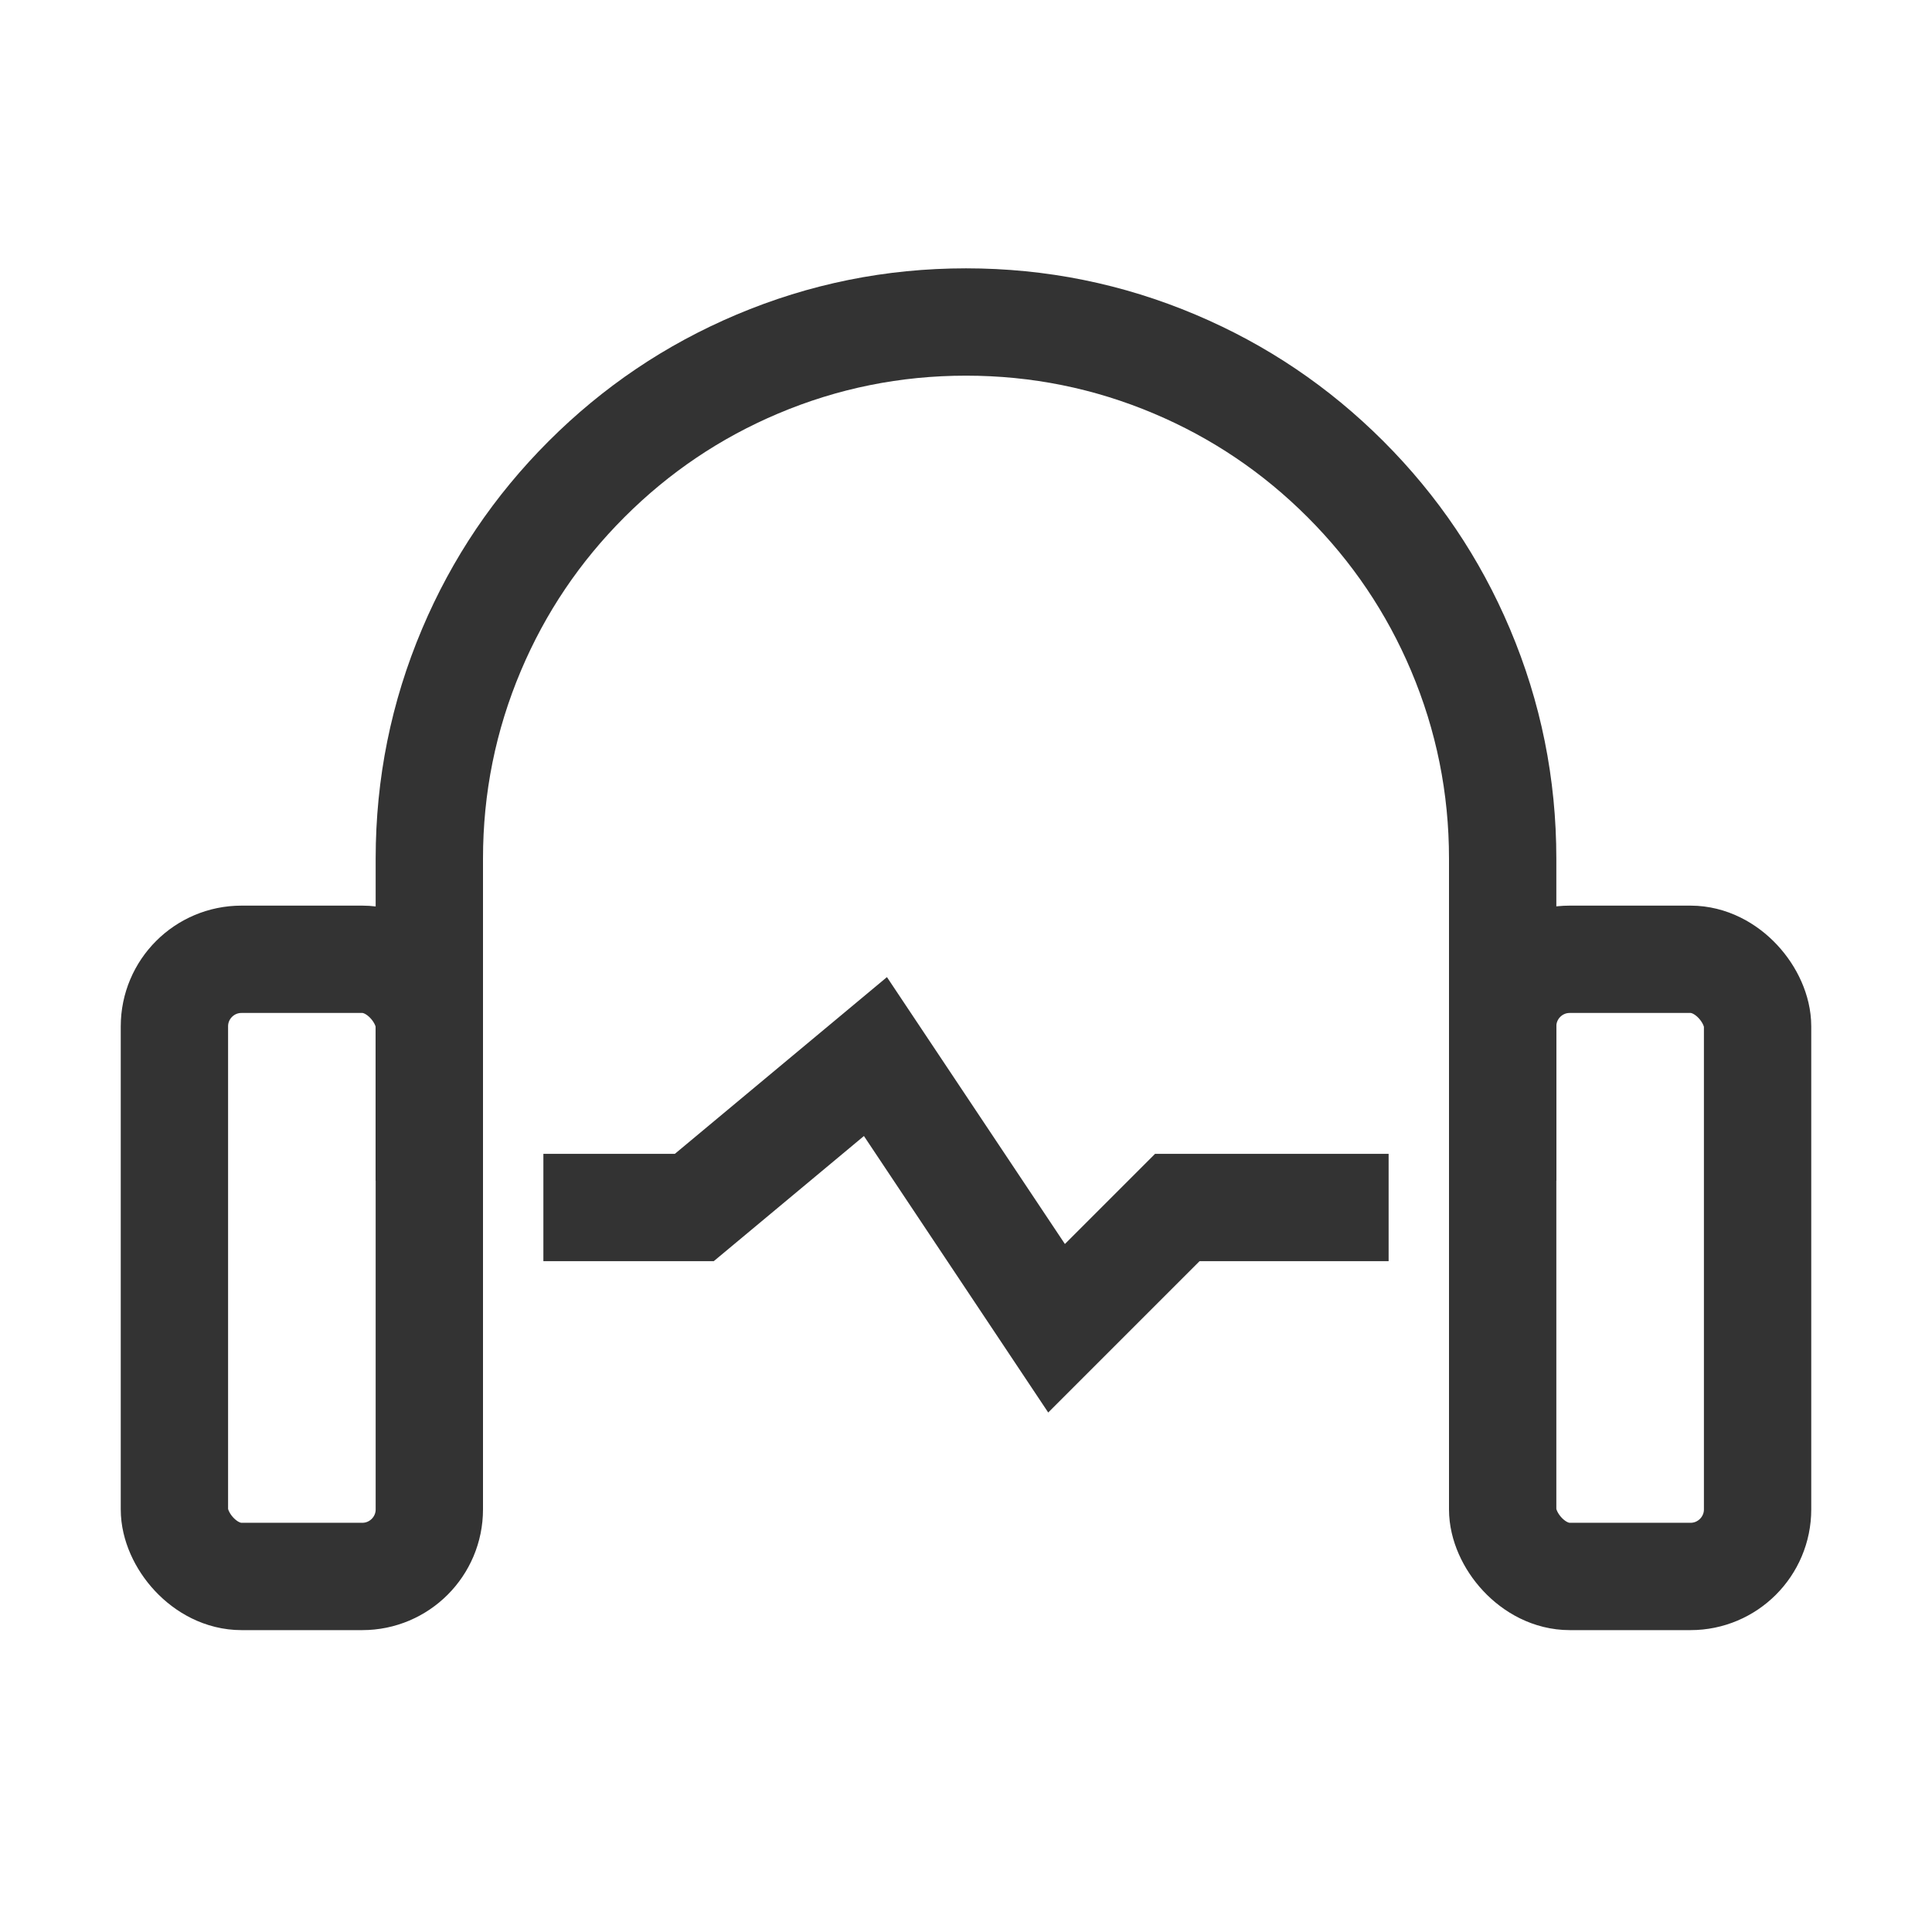 <svg xmlns="http://www.w3.org/2000/svg" fill="none" version="1.1" width="36" height="36" viewBox="0 0 36 36">
    <g>
        <g></g>
        <g>
            <rect x="3.25" y="17.875" width="4.75" height="11.5" rx="1.25" fill-opacity="0" stroke-opacity="1"
                stroke="#333333" fill="none" stroke-width="2" />
        </g>
        <g>
            <rect x="28" y="17.875" width="4.75" height="11.5" rx="1.25" fill-opacity="0" stroke-opacity="1"
                stroke="#333333" fill="none" stroke-width="2" />
        </g>
        <g>
            <path
                d="M27,16L27,22L29,22L29,16Q29,13.763,28.135,11.718Q27.3,9.744,25.778,8.222Q24.256,6.7,22.282,5.865Q20.237,5,18,5Q15.763,5,13.718,5.865Q11.744,6.7,10.222,8.222Q8.7,9.744,7.865,11.718Q7,13.763,7,16L7,22L9,22L9,16Q9,14.168,9.707,12.497Q10.39,10.882,11.636,9.636Q12.882,8.39,14.497,7.707Q16.168,7,18,7Q19.832,7,21.503,7.707Q23.118,8.39,24.364,9.636Q25.61,10.882,26.293,12.497Q27,14.168,27,16Z"
                fill-rule="evenodd" fill="#333333" fill-opacity="1" />
        </g>
        <g>
            <path
                d="M22.352,23.5L25.875,23.5L25.875,21.5L21.523,21.5L19.843,23.18L16.527,18.207L12.575,21.5L10.125,21.5L10.125,23.5L13.3,23.5L16.098,21.168L19.532,26.32L22.352,23.5Z"
                fill-rule="evenodd" fill="#333333" fill-opacity="1" />
        </g>
    </g>
</svg>